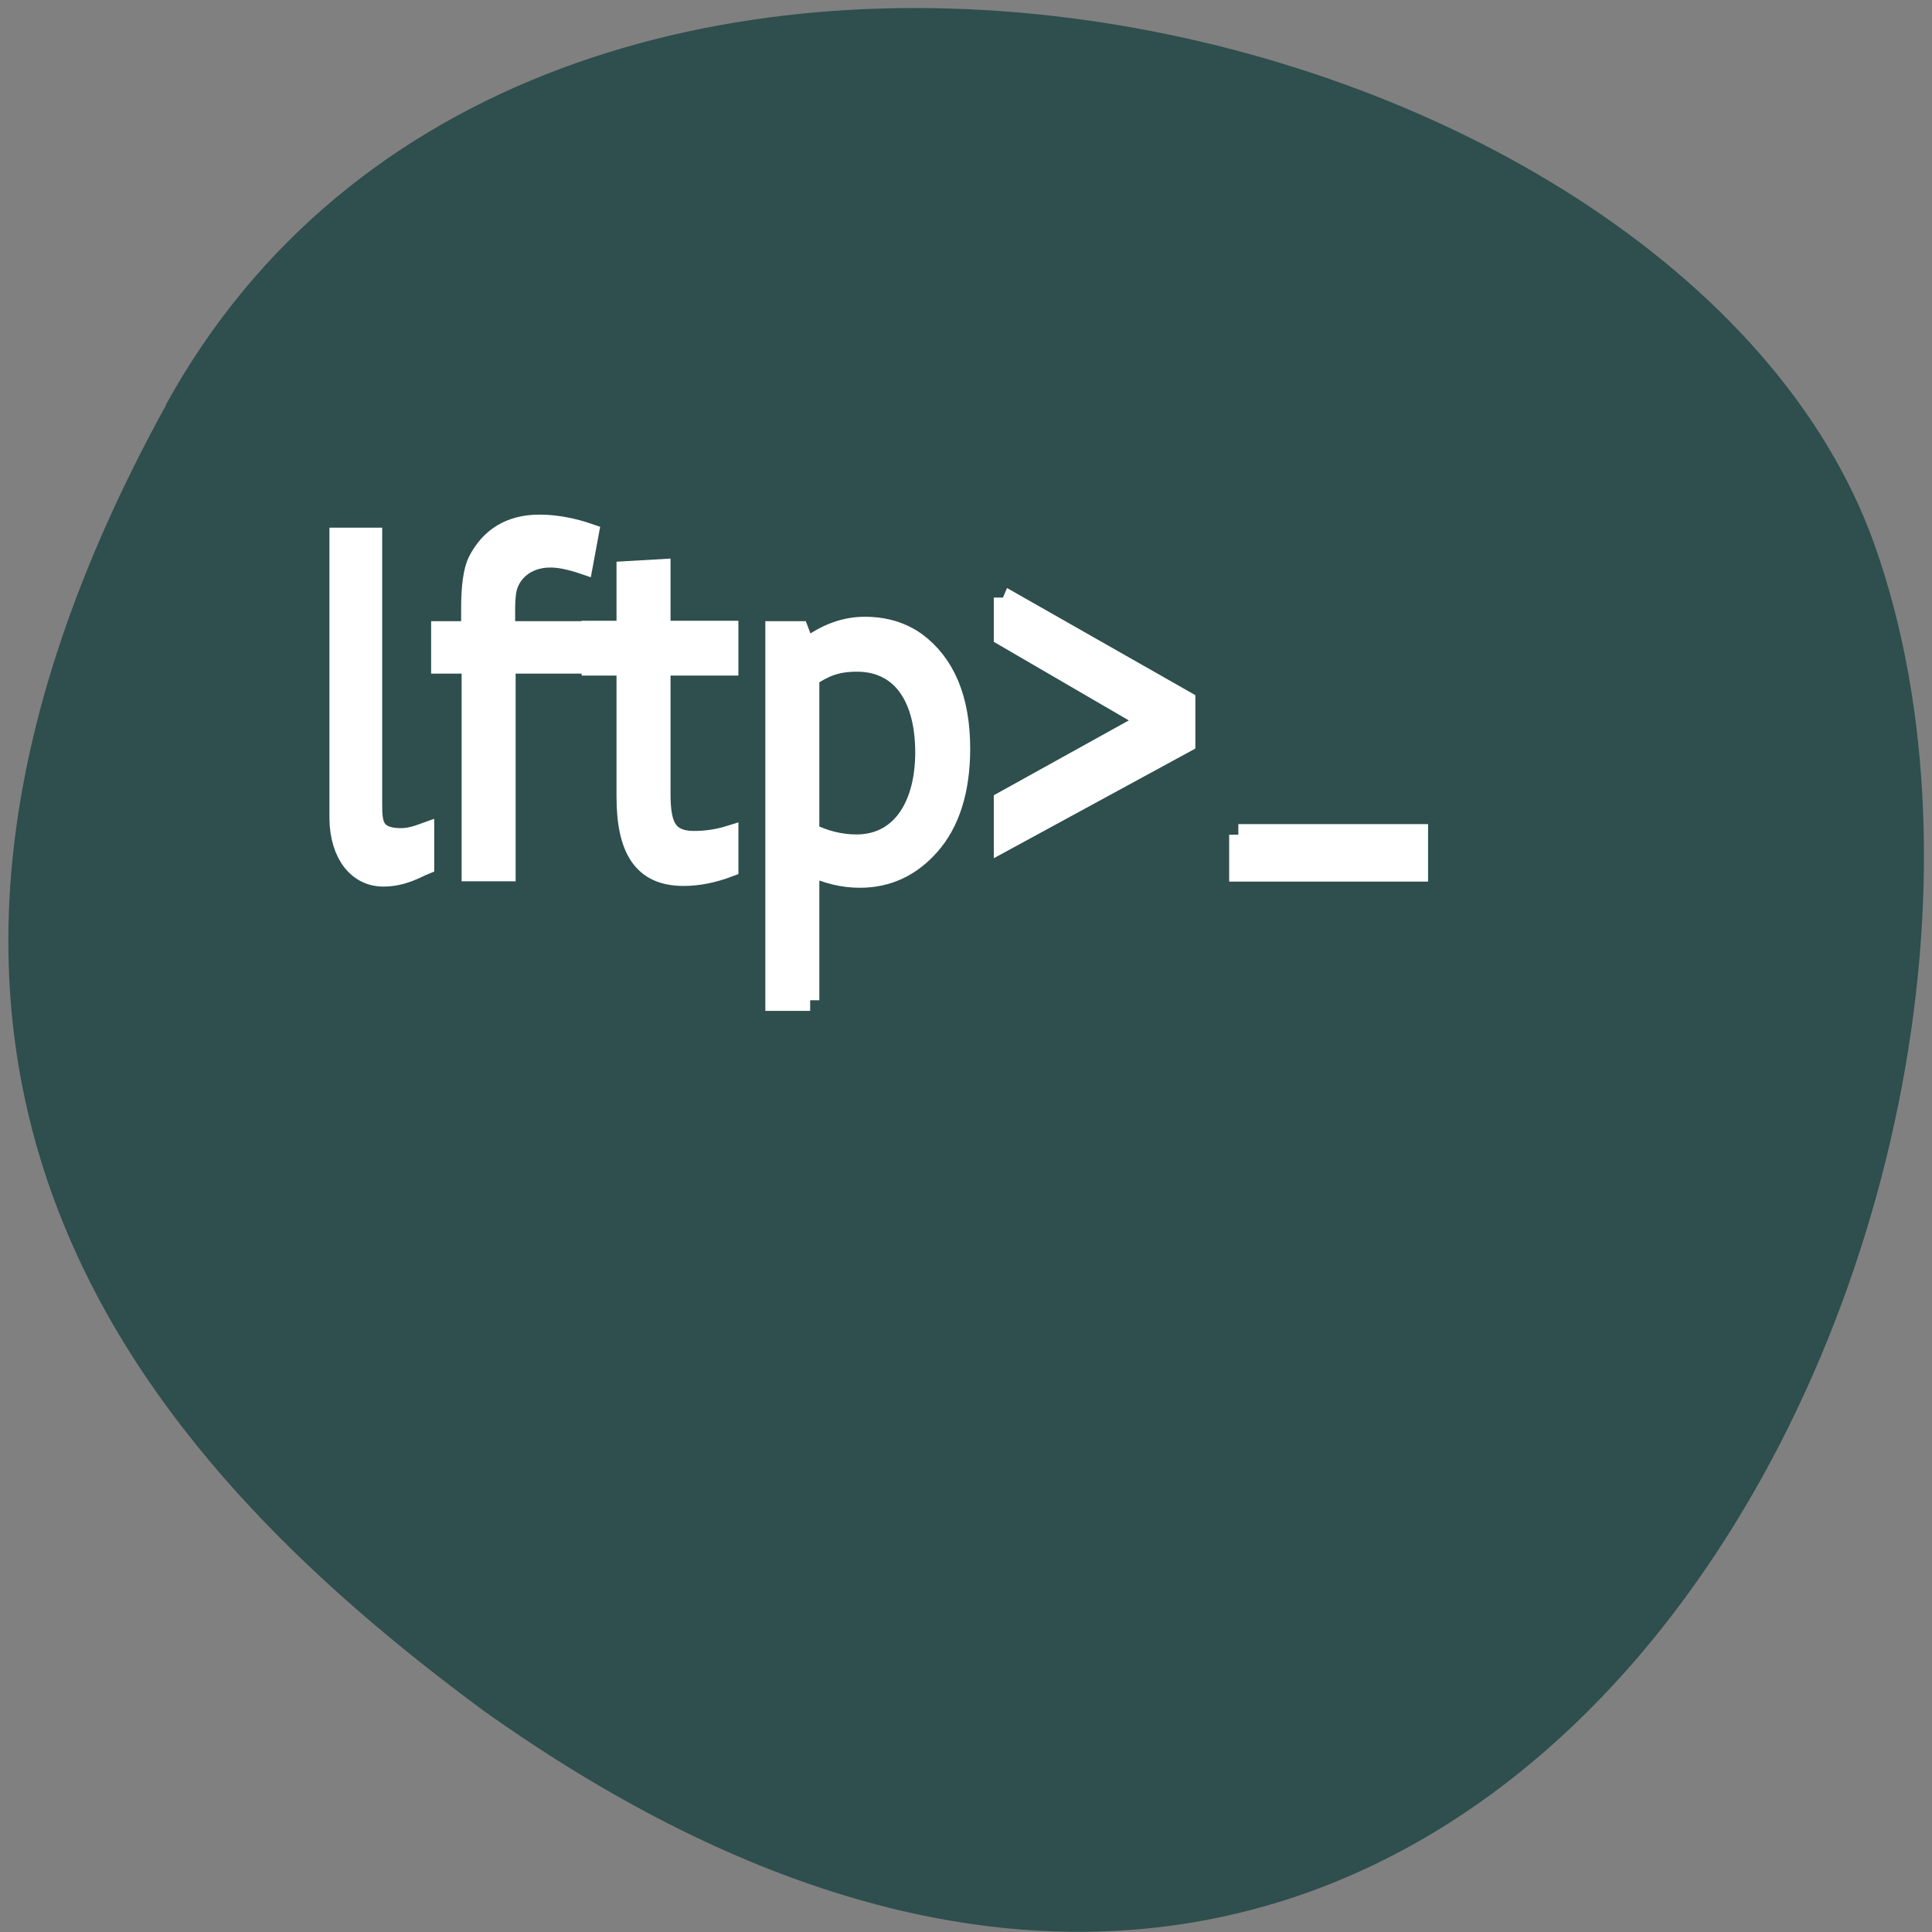 <svg xmlns="http://www.w3.org/2000/svg" viewBox="0 0 48 48"><rect x="0" y="0" width="48" height="48" fill="#808080" stroke="none"/><path d="m 4.125 10.05 c 9.102 -16.527 37.621 -10.113 42.45 3.492 c 5.746 16.211 -9.215 46.996 -34.559 28.961 c -8.535 -6.297 -16.984 -15.926 -7.883 -32.453" fill="#2f4e4e"/><g fill="#fff" stroke="#fff" transform="matrix(0.456 0 0 0.526 -0.136 -499.76)"><path d="m 22.12 989.73 c -1.455 0 -1.498 -0.75 -1.498 -1.619 v -12.572 h -1.875 v 13.255 c 0.026 1.589 0.959 2.696 2.44 2.696 c 1.096 0 1.866 -0.423 2.269 -0.564 v -1.455 c -0.514 0.163 -0.89 0.26 -1.336 0.26"/><path d="m 30.28 976.42 c 0.514 0 1.104 0.111 1.832 0.327 l 0.3 -1.403 c -0.796 -0.238 -1.755 -0.423 -2.714 -0.423 c -1.592 0 -2.74 0.587 -3.424 1.752 c -0.231 0.423 -0.351 1.151 -0.351 2.131 v 1.151 h -1.635 v 1.478 h 1.661 v 9.809 h 1.943 v -9.809 h 3.698 v -1.478 h -3.724 v -1.077 c 0 -0.304 0.026 -0.609 0.051 -0.772 c 0.137 -0.936 1.027 -1.686 2.363 -1.686"/><path d="m 37.547 991.46 c 0.796 0 1.618 -0.141 2.483 -0.423 v -1.426 c -0.608 0.163 -1.241 0.252 -1.918 0.252 c -1.455 0 -1.781 -0.772 -1.781 -2.272 v -6.067 h 3.698 v -1.589 h -3.698 v -2.911 l -1.943 0.097 v 2.814 h -1.901 v 1.589 h 1.901 v 6.208 c 0 2.391 0.822 3.728 3.159 3.728"/><path d="m 46.99 981.34 c 2.457 0 3.673 1.782 3.673 4.314 c 0 2.502 -1.284 4.374 -3.698 4.374 c -0.865 0 -1.712 -0.186 -2.526 -0.535 v -7.448 c 0.788 -0.446 1.404 -0.705 2.551 -0.705 m -2.551 16.02 v -6.371 c 0.882 0.371 1.798 0.557 2.714 0.557 c 1.541 0 2.834 -0.535 3.861 -1.545 c 1.079 -1.054 1.644 -2.577 1.644 -4.522 c 0 -2.339 -0.822 -3.98 -2.389 -4.99 c -0.796 -0.49 -1.738 -0.743 -2.859 -0.743 c -1.122 0 -2.175 0.349 -3.185 1.01 l -0.351 -0.802 h -1.378 v 17.406 h 1.943"/><path d="m 54.944 978.34 v 1.782 l 7.988 4.03 l -7.988 3.839 v 1.871 l 9.982 -4.708 v -1.894 l -9.982 -4.923"/><path d="m 67.768 989.54 v 1.715 h 9.837 v -1.715 h -9.837"/></g></svg>